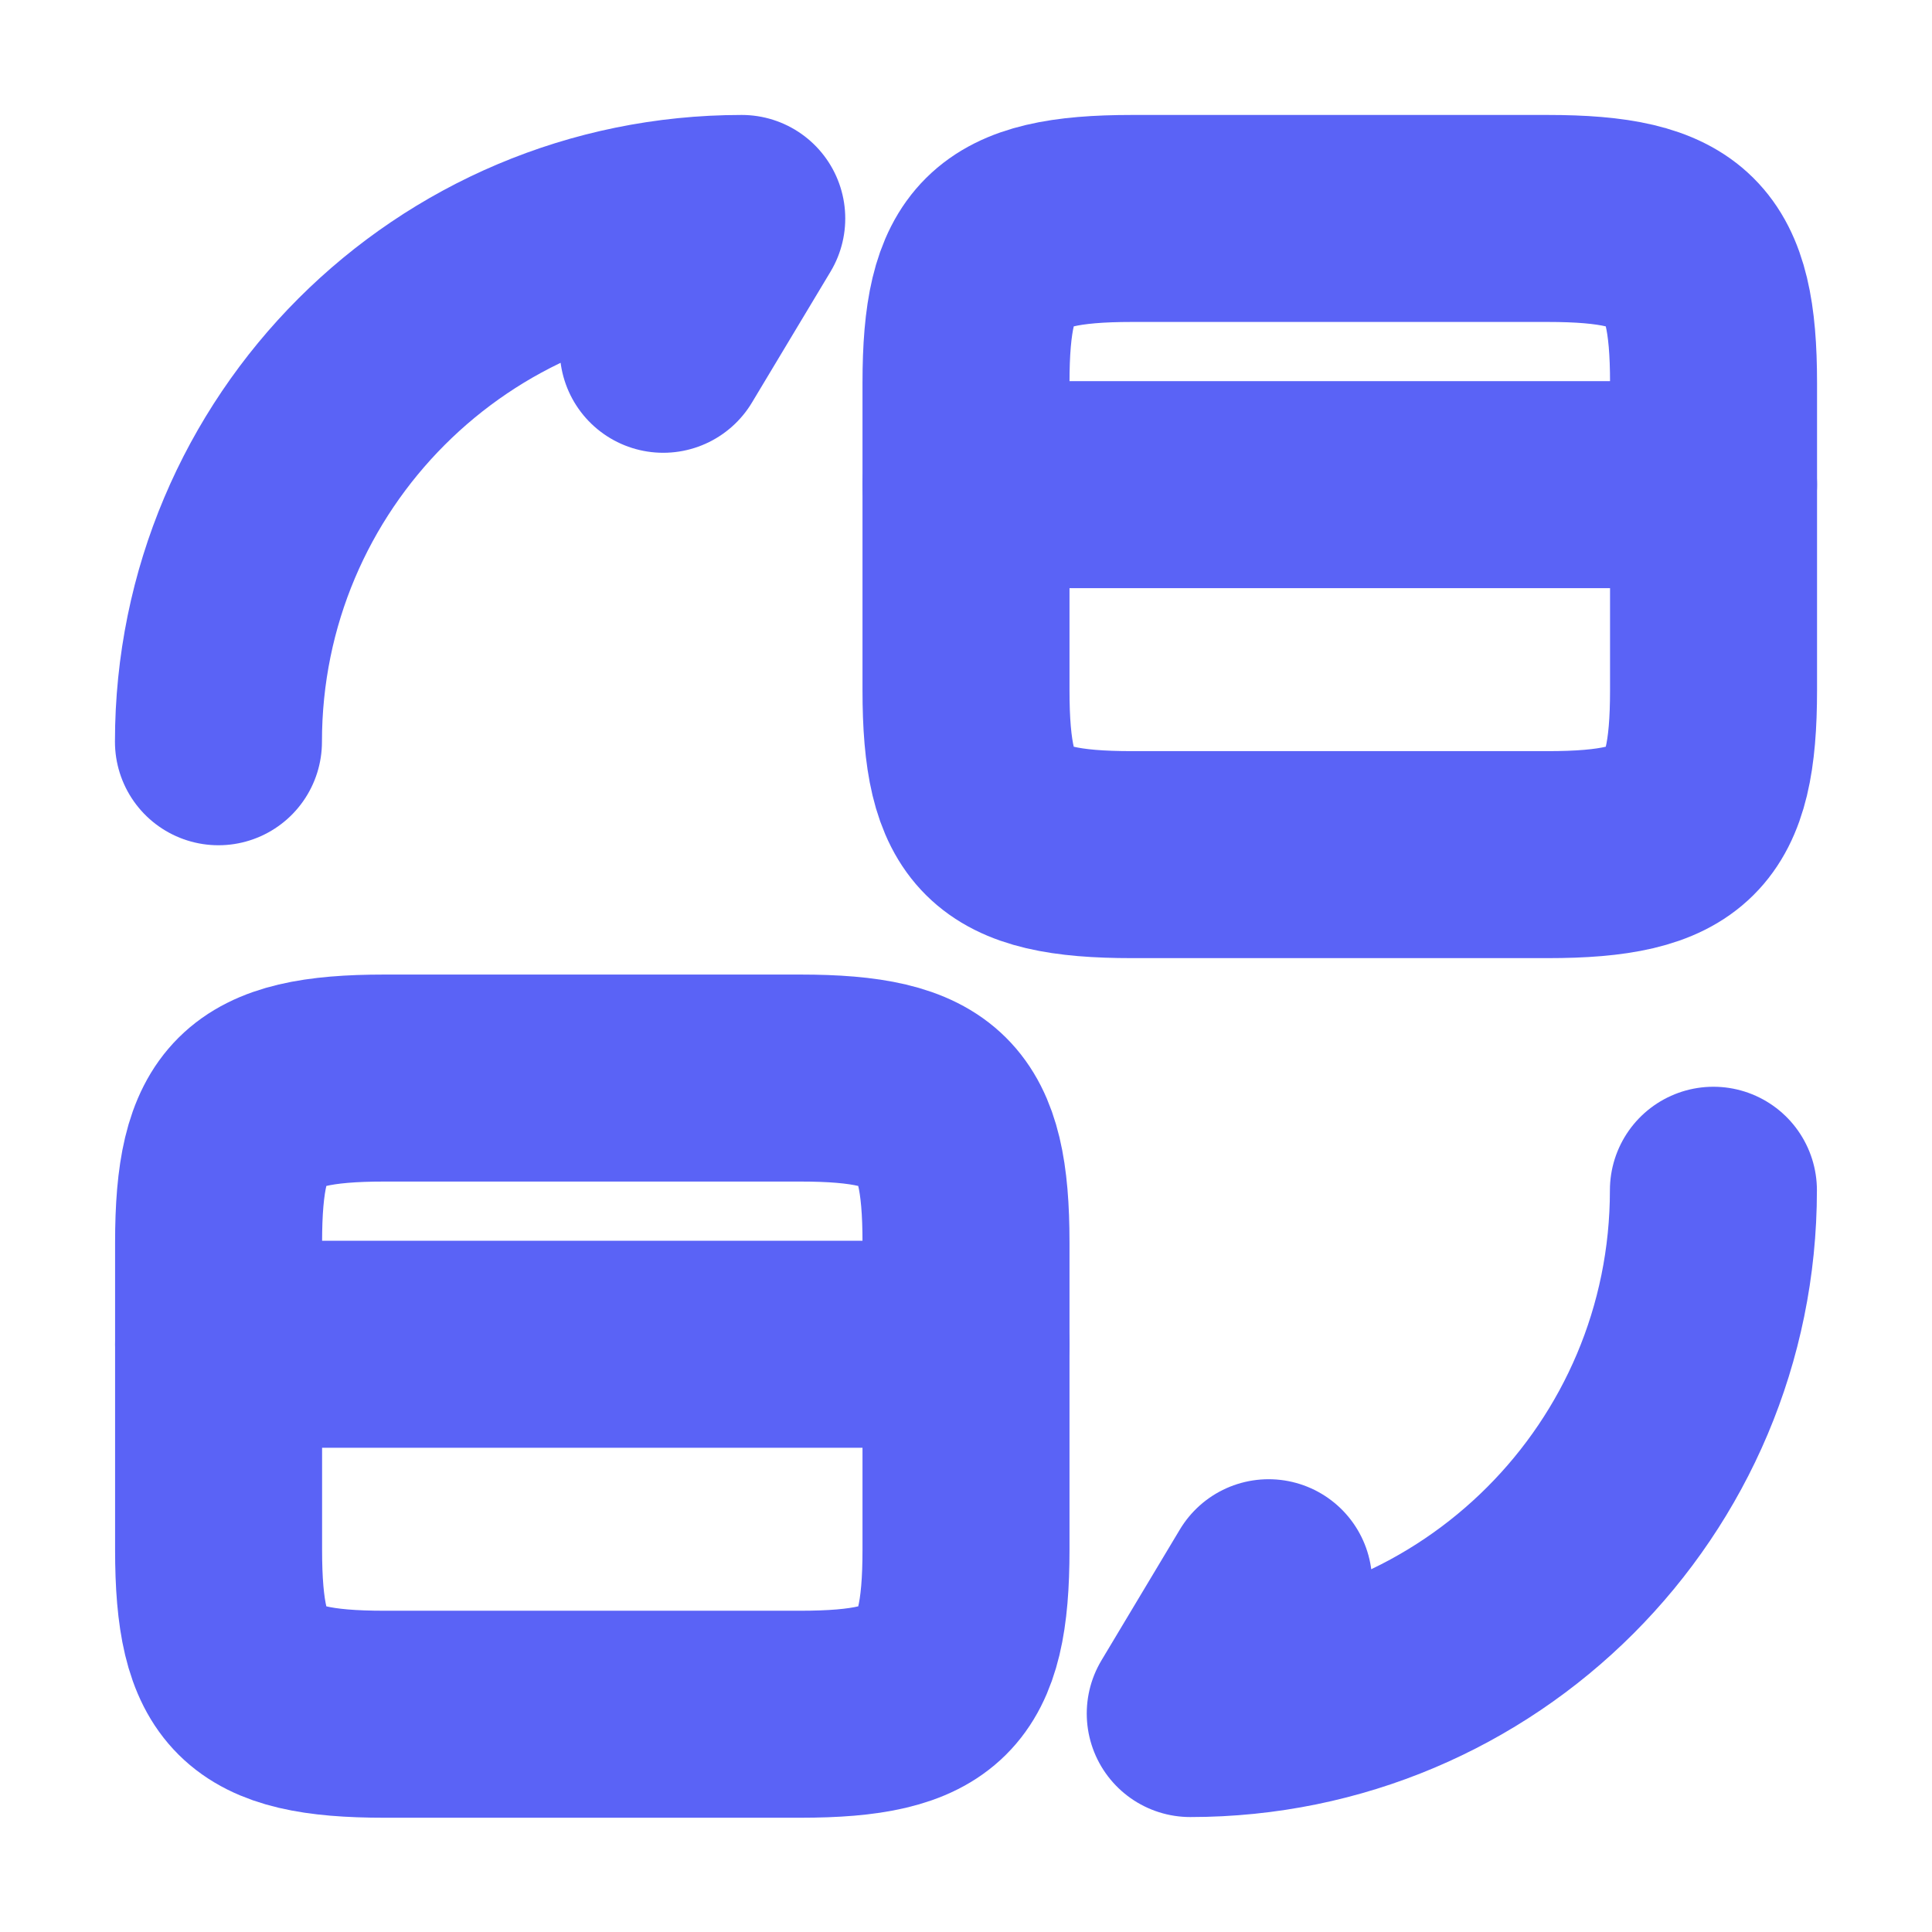 <svg width="14" height="14" viewBox="0 0 14 14" fill="none" xmlns="http://www.w3.org/2000/svg">
<path d="M7 3.512H12.417" stroke="#5A63F6" stroke-width="1.5" stroke-miterlimit="10" stroke-linecap="round" stroke-linejoin="round"/>
<path d="M8.203 1.583H11.214C12.178 1.583 12.417 1.822 12.417 2.775V5.001C12.417 5.955 12.178 6.193 11.214 6.193H8.203C7.238 6.193 7 5.955 7 5.001V2.775C7 1.822 7.238 1.583 8.203 1.583Z" stroke="#5A63F6" stroke-width="1.5" stroke-linecap="round" stroke-linejoin="round"/>
<path d="M1.584 9.741H7" stroke="#5A63F6" stroke-width="1.5" stroke-miterlimit="10" stroke-linecap="round" stroke-linejoin="round"/>
<path d="M2.786 7.812H5.798C6.762 7.812 7 8.051 7 9.004V11.23C7 12.184 6.762 12.422 5.798 12.422H2.786C1.822 12.422 1.584 12.184 1.584 11.23V9.004C1.584 8.051 1.822 7.812 2.786 7.812Z" stroke="#5A63F6" stroke-width="1.5" stroke-linecap="round" stroke-linejoin="round"/>
<path d="M12.416 8.625C12.416 10.721 10.721 12.417 8.625 12.417L9.193 11.469" stroke="#5A63F6" stroke-width="1.5" stroke-linecap="round" stroke-linejoin="round"/>
<path d="M1.583 5.375C1.583 3.279 3.279 1.583 5.375 1.583L4.806 2.531" stroke="#5A63F6" stroke-width="1.5" stroke-linecap="round" stroke-linejoin="round"/>
</svg>

